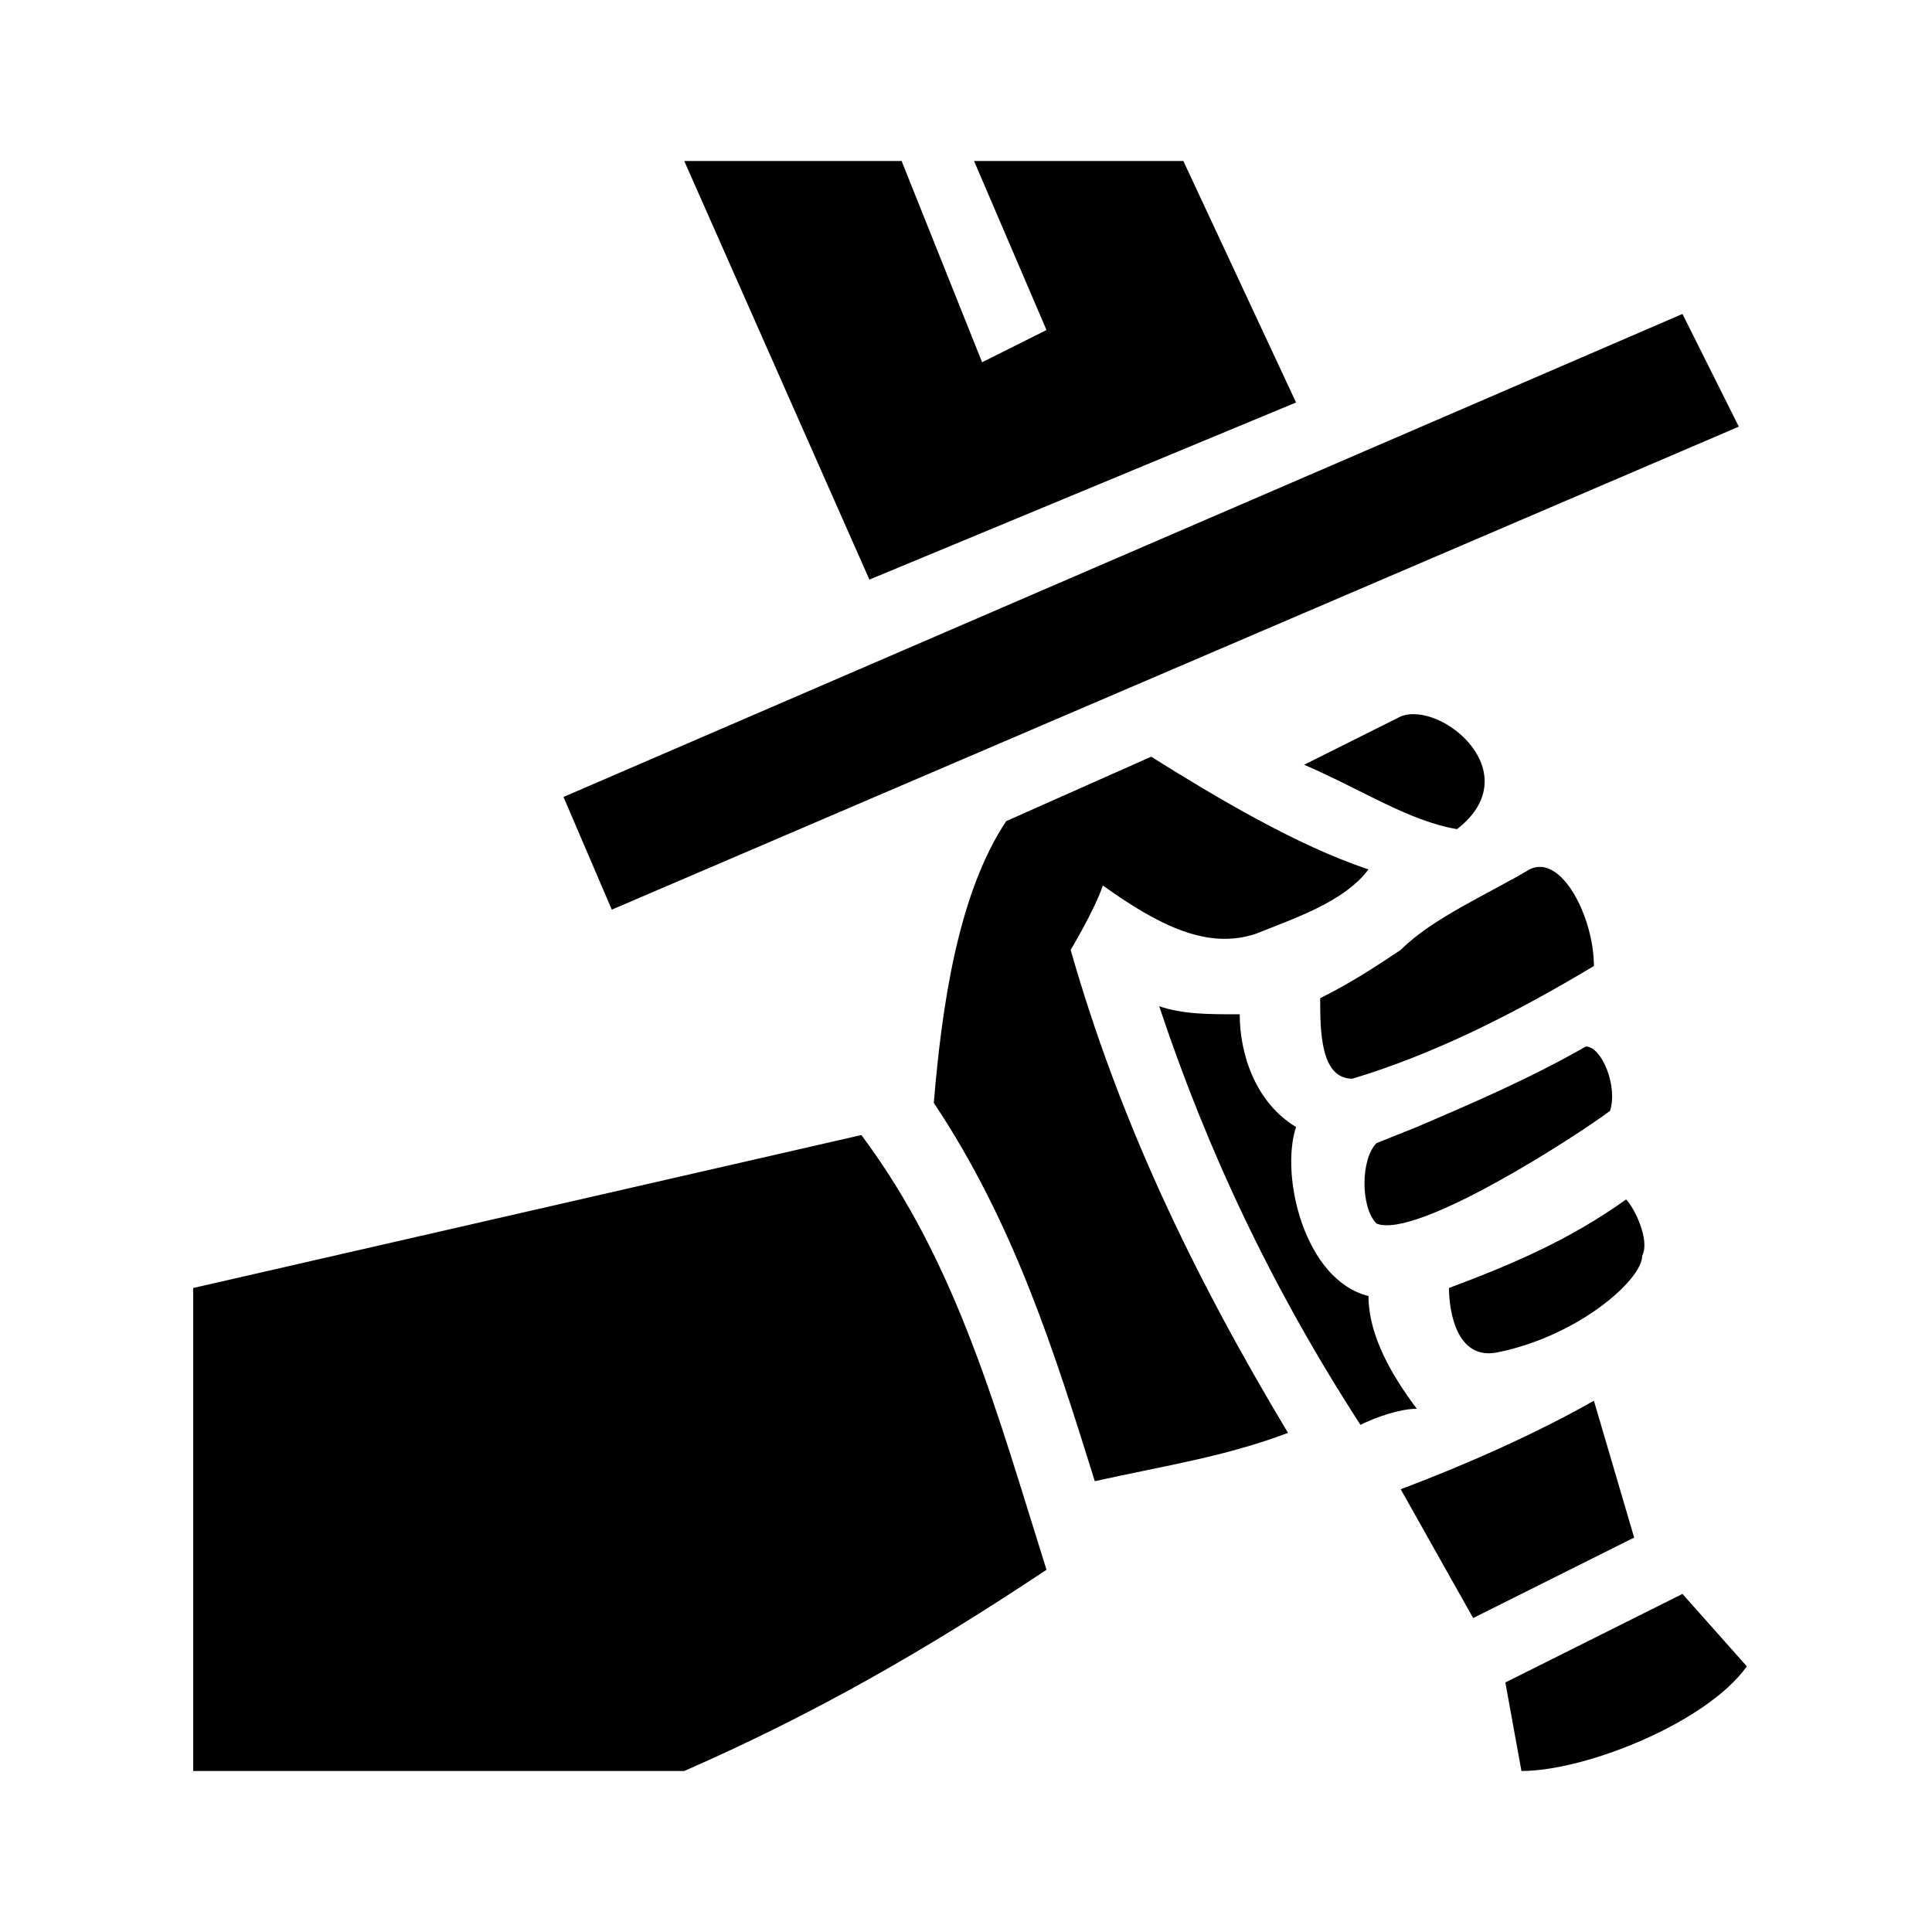 <?xml version="1.0" encoding="utf-8"?>
<!-- Generator: Adobe Illustrator 25.2.1, SVG Export Plug-In . SVG Version: 6.00 Build 0)  -->
<svg version="1.1" id="Layer_58" xmlns="http://www.w3.org/2000/svg" xmlns:xlink="http://www.w3.org/1999/xlink" x="0px" y="0px"
	 viewBox="0 0 24 24" style="enable-background:new 0 0 24 24;" xml:space="preserve">
<path d="M14.7,2h-2.6l0.9,2.1l-0.8,0.4L11.2,2H8.5l2.3,5.2L16.1,5L14.7,2z M20.9,3.9L7,9.9l0.6,1.4l14-6L20.9,3.9z M17.4,8.9
	l-1.2,0.6c0.7,0.3,1.3,0.7,1.9,0.8C19,9.6,17.9,8.7,17.4,8.9z M15.6,11.6c0.5-0.2,1.1-0.4,1.4-0.8c-0.9-0.3-1.9-0.9-2.7-1.4
	l-1.8,0.8c-0.6,0.9-0.8,2.3-0.9,3.5c1,1.5,1.5,3.1,2,4.7c0.9-0.2,1.6-0.3,2.4-0.6c-1.2-2-2.1-3.9-2.7-6c0,0,0.3-0.5,0.4-0.8
	C14.4,11.5,15,11.8,15.6,11.6z M19,10.8c-0.5,0.3-1.2,0.6-1.6,1c-0.3,0.2-0.6,0.4-1,0.6c0,0.4,0,1,0.4,1c1-0.3,2-0.8,3-1.4
	C19.8,11.4,19.4,10.6,19,10.8z M17,16.1c-0.8-0.2-1.1-1.5-0.9-2.1c-0.5-0.3-0.7-0.9-0.7-1.4c-0.4,0-0.7,0-1-0.1
	c0.6,1.8,1.4,3.5,2.5,5.2c0.2-0.1,0.5-0.2,0.7-0.2C17.3,17.1,17,16.6,17,16.1z M19.7,13c-0.7,0.4-1.4,0.7-2.1,1l-0.5,0.2
	c-0.2,0.2-0.2,0.8,0,1c0.5,0.2,2.5-1.1,2.9-1.4C20.1,13.5,19.9,13,19.7,13z M10.7,14.1L2.4,16v6h6.1c1.6-0.7,3-1.5,4.5-2.5
	C12.4,17.6,11.9,15.7,10.7,14.1z M20.2,14.9c-0.7,0.5-1.4,0.8-2.2,1.1c0,0.3,0.1,0.9,0.6,0.8c1-0.2,1.8-0.9,1.8-1.2
	C20.5,15.4,20.3,15,20.2,14.9z M19.8,17.4c-0.7,0.4-1.6,0.8-2.4,1.1l0.9,1.6l2-1L19.8,17.4z M20.9,19.8l-2.2,1.1l0.2,1.1
	c0.8,0,2.3-0.6,2.8-1.3L20.9,19.8z"/>
</svg>
